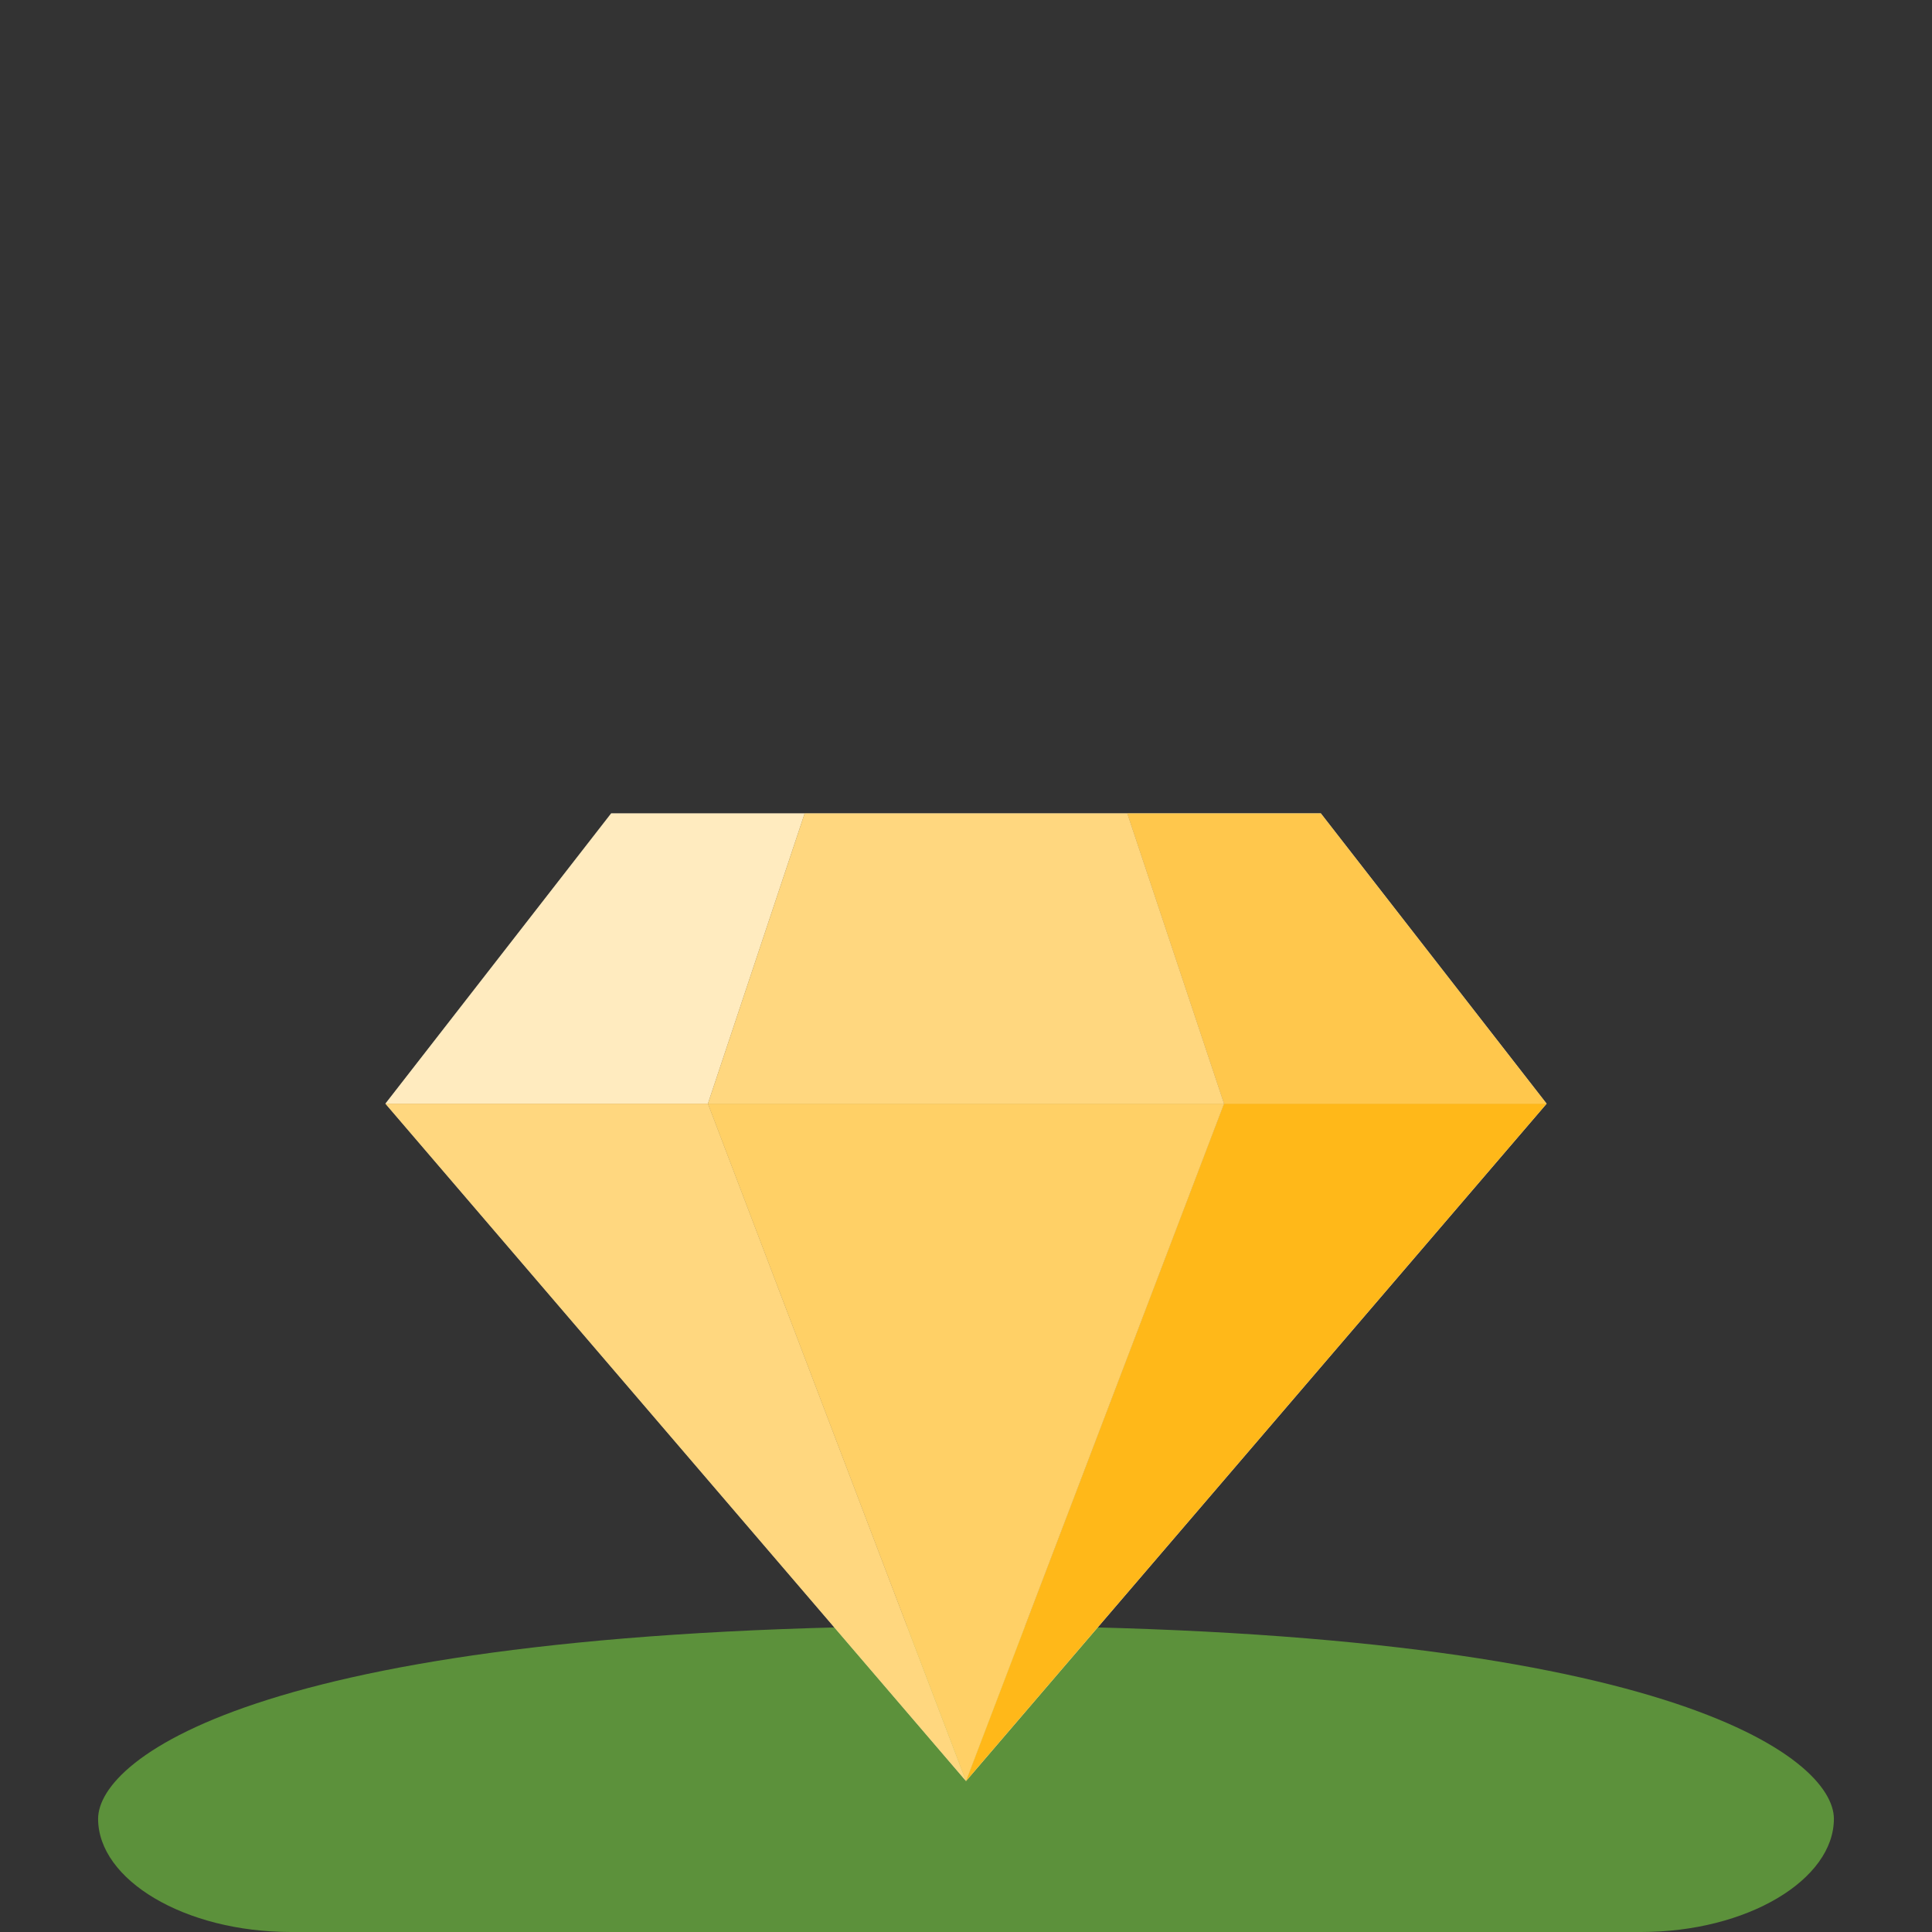 <?xml version="1.0" encoding="UTF-8" standalone="no"?>
<!DOCTYPE svg PUBLIC "-//W3C//DTD SVG 1.1//EN" "http://www.w3.org/Graphics/SVG/1.1/DTD/svg11.dtd">
<svg xmlns:xl="http://www.w3.org/1999/xlink" xmlns="http://www.w3.org/2000/svg" version="1.1" xmlns:dc="http://purl.org/dc/elements/1.1/" viewBox="1660 708 256 256" width="256" height="256">
  <rect x="1660" y="708" width="256" height="256" fill="#333333" stroke="none"/>
  <defs/>
  <g id="Canvas_1" fill-opacity="1" stroke-dasharray="none" stroke-opacity="1" stroke="none" fill="none">
    <title>Canvas 1</title>
    <g id="Canvas_1_Layer_1">
      <title>Layer 1</title>
      <g id="Graphic_62">
        <path d="M 1788 923.425 C 1694.965 923.425 1673 940.915 1673 949 C 1673 957.085 1684.442 964 1698.556 964 L 1877.444 964 C 1891.558 964 1903 957.059 1903 949 C 1903 940.941 1881.035 923.425 1788 923.425 Z" fill="#5c913b"/>
      </g>
      <g id="Group_98">
        <title>Group_24</title>
        <g id="Group_110">
          <title>Group_31</title>
          <g id="Group_119">
            <title>Graphic_36</title>
            <g id="Graphic_120">
              <path d="M 1766.629 815.773 L 1740.983 815.773 L 1711.064 854.241 L 1753.806 854.241 Z" fill="white"/>
            </g>
          </g>
          <g id="Group_117">
            <title>Graphic_35</title>
            <g id="Graphic_118">
              <path d="M 1864.936 854.241 L 1835.017 815.773 L 1809.371 815.773 L 1822.194 854.241 Z" fill="white"/>
            </g>
          </g>
          <g id="Group_115">
            <title>Graphic_34</title>
            <g id="Graphic_116">
              <path d="M 1822.194 854.241 L 1864.936 854.241 L 1788 944 Z" fill="white"/>
            </g>
          </g>
          <g id="Group_113">
            <title>Graphic_33</title>
            <g id="Graphic_114">
              <path d="M 1753.806 854.241 L 1711.064 854.241 L 1788 944 Z M 1766.629 815.773 L 1753.806 854.241 L 1822.194 854.241 L 1809.371 815.773 Z" fill="white"/>
            </g>
          </g>
          <g id="Group_111">
            <title>Graphic_32</title>
            <g id="Graphic_112">
              <path d="M 1788 944 L 1753.806 854.241 L 1822.194 854.241 Z" fill="white"/>
            </g>
          </g>
        </g>
        <g id="Group_99">
          <title>Group_25</title>
          <g id="Group_108">
            <title>Graphic_30</title>
            <g id="Graphic_109">
              <path d="M 1766.629 815.773 L 1740.983 815.773 L 1711.064 854.241 L 1753.806 854.241 Z" fill="#ffb000" fill-opacity=".25"/>
            </g>
          </g>
          <g id="Group_106">
            <title>Graphic_29</title>
            <g id="Graphic_107">
              <path d="M 1864.936 854.241 L 1835.017 815.773 L 1809.371 815.773 L 1822.194 854.241 Z" fill="#ffb000" fill-opacity=".7"/>
            </g>
          </g>
          <g id="Group_104">
            <title>Graphic_28</title>
            <g id="Graphic_105">
              <path d="M 1822.194 854.241 L 1864.936 854.241 L 1788 944 Z" fill="#ffb000" fill-opacity=".9"/>
            </g>
          </g>
          <g id="Group_102">
            <title>Graphic_27</title>
            <g id="Graphic_103">
              <path d="M 1753.806 854.241 L 1711.064 854.241 L 1788 944 Z M 1766.629 815.773 L 1753.806 854.241 L 1822.194 854.241 L 1809.371 815.773 Z" fill="#ffb000" fill-opacity=".5"/>
            </g>
          </g>
          <g id="Group_100">
            <title>Graphic_26</title>
            <g id="Graphic_101">
              <path d="M 1788 944 L 1753.806 854.241 L 1822.194 854.241 Z" fill="#ffb000" fill-opacity=".6"/>
            </g>
          </g>
        </g>
      </g>
    </g>
  </g>
</svg>
